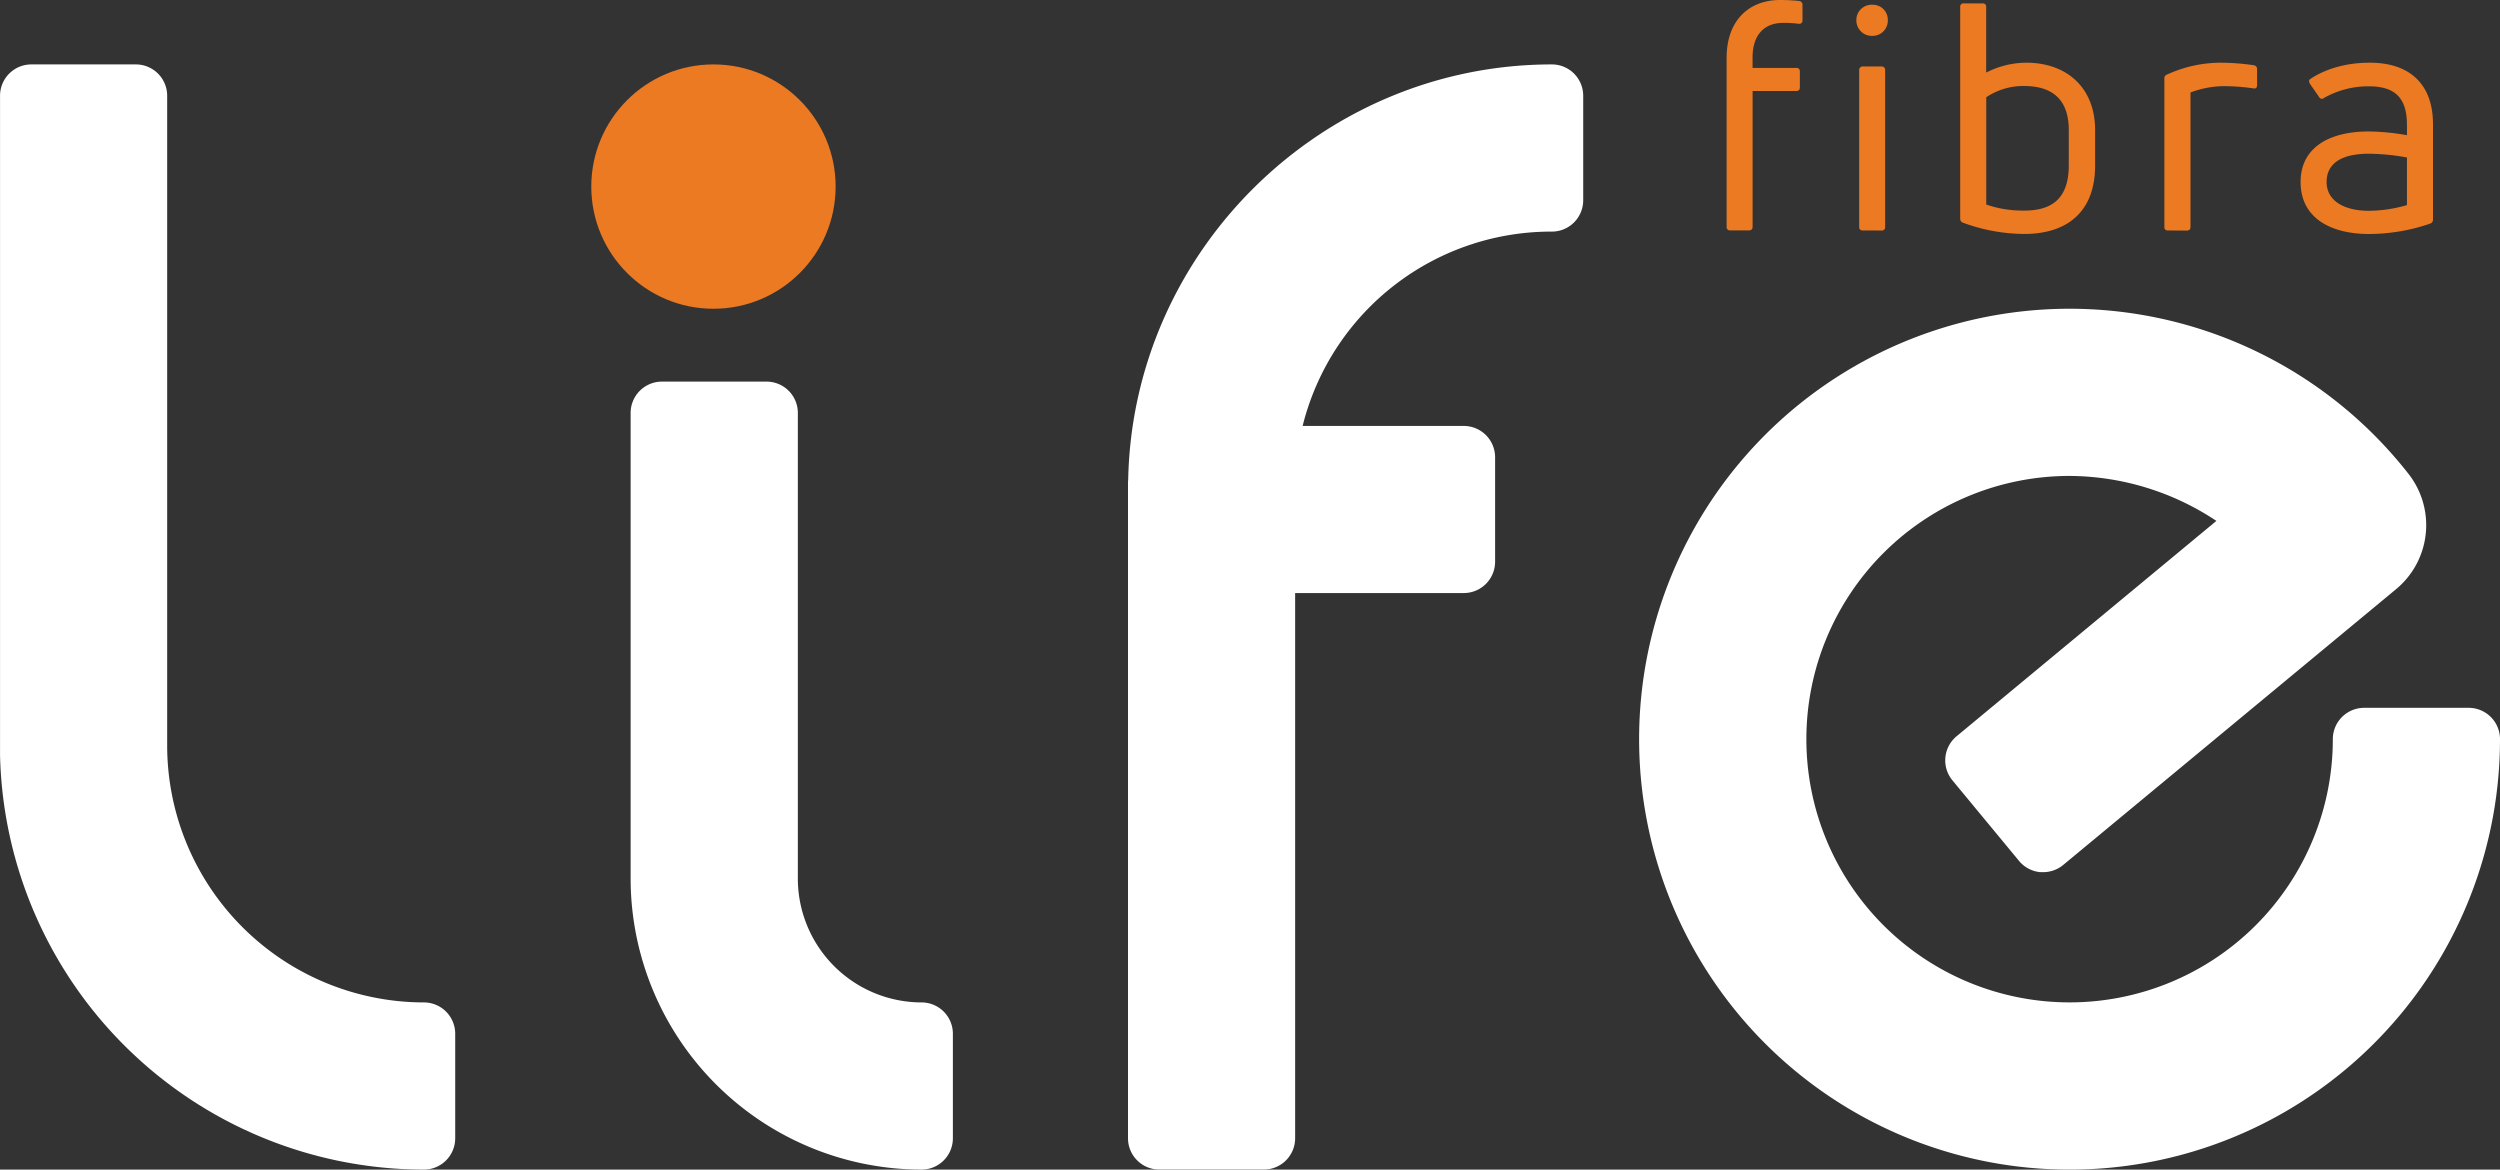 <svg id="Layer_1" data-name="Layer 1" xmlns="http://www.w3.org/2000/svg" viewBox="0 0 667.11 312.1"><rect x="0" y="0" width="667.11" height="312.1" fill="#333333" stroke="none"/><defs><style>.cls-1{fill:#fff;}.cls-2{fill:#ec7a23;}.cls-3{fill:none;}</style></defs><title>Logo Life 4</title><path class="cls-1" d="M419,623.76a68.58,68.58,0,0,1-68.5-68.5V381.82a8.36,8.36,0,0,0-8.36-8.36H314.26a8.36,8.36,0,0,0-8.36,8.36V556.67c0,.37,0,.74,0,1.1A113.23,113.23,0,0,0,419,668.37a8.36,8.36,0,0,0,8.36-8.36V632.12A8.36,8.36,0,0,0,419,623.76Z" transform="translate(-305.89 -356.27)"/><path class="cls-1" d="M720,373.46c-61.26,0-111.82,49.62-113.06,110.79a8.39,8.39,0,0,0-.05.92V660a8.36,8.36,0,0,0,8.36,8.36h27.88a8.36,8.36,0,0,0,8.36-8.36V514.52l45,0h0a8.36,8.36,0,0,0,8.36-8.36V478.3a8.36,8.36,0,0,0-8.36-8.37l-43,0A68.36,68.36,0,0,1,720,418.07a8.36,8.36,0,0,0,8.36-8.36V381.82A8.36,8.36,0,0,0,720,373.46Z" transform="translate(-305.89 -356.27)"/><path class="cls-1" d="M551.79,623.76a33.06,33.06,0,0,1-33-33V466.46a8.36,8.36,0,0,0-8.36-8.36H482.53a8.36,8.36,0,0,0-8.36,8.36V590.74a77.72,77.72,0,0,0,77.63,77.63,8.36,8.36,0,0,0,8.36-8.36V632.12A8.36,8.36,0,0,0,551.79,623.76Z" transform="translate(-305.89 -356.27)"/><path class="cls-1" d="M964.64,545.15H936.75a8.36,8.36,0,0,0-8.36,8.36,70.24,70.24,0,1,1-70.24-70.24,71.3,71.3,0,0,1,39.17,12L828,552.73a8.36,8.36,0,0,0-1.11,11.78L844.66,586a8.37,8.37,0,0,0,5.66,3q.39,0,.78,0a8.37,8.37,0,0,0,5.34-1.92l88.74-73.52a22.18,22.18,0,0,0,3.32-30.95A114.86,114.86,0,1,0,973,553.52,8.36,8.36,0,0,0,964.64,545.15Z" transform="translate(-305.89 -356.27)"/><circle class="cls-2" cx="190.38" cy="49.79" r="32.6"/><path class="cls-2" d="M781.77,362.37c-5.34,0-8.22,3.47-8.22,9.23v2.79h11.69a.85.85,0,0,1,.93.93v4.24c0,.68-.34,1-.93,1H773.56v36.26c0,.59-.34.93-1,.93h-5a.85.85,0,0,1-.93-.93V371.69c0-10.17,6.18-15.42,14.23-15.42a48.38,48.38,0,0,1,5.08.26,1,1,0,0,1,.93,1.1v4.07a.83.83,0,0,1-.85.93A34.35,34.35,0,0,0,781.77,362.37Z" transform="translate(-305.89 -356.27)"/><path class="cls-2" d="M805.49,365.84a4.12,4.12,0,0,1-4.24-4.15,4.07,4.07,0,0,1,4.24-4.15,4,4,0,0,1,4.15,4.15A4.05,4.05,0,0,1,805.49,365.84ZM803,417.77c-.68,0-1-.34-1-.93V375a.94.94,0,0,1,1-1h5a.91.91,0,0,1,.93,1v41.85a.85.85,0,0,1-.93.93Z" transform="translate(-305.89 -356.27)"/><path class="cls-2" d="M846.58,373c10.76,0,18.38,6.61,18.38,18v9.4c0,12.79-7.88,18.3-18.89,18.3a47.8,47.8,0,0,1-16.35-3,1.06,1.06,0,0,1-.76-1.1v-56.5a.85.85,0,0,1,.93-.93h5c.68,0,1,.34,1,.93v17.54A23.66,23.66,0,0,1,846.58,373Zm11.35,27.36V391c0-8.13-4.32-11.78-11.94-11.78a17.75,17.75,0,0,0-10.08,3v28.63a29.45,29.45,0,0,0,10,1.61C853.45,412.52,857.93,409.22,857.93,400.41Z" transform="translate(-305.89 -356.27)"/><path class="cls-2" d="M884.37,417.77a.85.85,0,0,1-.93-.93V377.28a1,1,0,0,1,.68-1.1A34.5,34.5,0,0,1,898.6,373a63.54,63.54,0,0,1,8.73.68,1,1,0,0,1,.85,1.1V379c0,.68-.34,1-1,.85a55.76,55.76,0,0,0-7.62-.59,25.55,25.55,0,0,0-9.15,1.69v35.92c0,.59-.34.93-1,.93Z" transform="translate(-305.89 -356.27)"/><path class="cls-2" d="M938.26,373c10.42,0,16.86,5.5,16.86,16.43v25.41a1.09,1.09,0,0,1-.76,1.1A50.47,50.47,0,0,1,938,418.71c-9.49,0-18.21-3.81-18.21-13.89,0-9,7.37-13.47,18.21-13.47a61.62,61.62,0,0,1,10.17,1v-2.71c0-6.86-2.79-10.34-10.17-10.34a24,24,0,0,0-12,3.13.81.81,0,0,1-1.27-.26l-2.46-3.56c-.25-.51-.34-.85,0-1.19C926.23,374.74,931.73,373,938.26,373ZM938,412.52A37.34,37.34,0,0,0,948.17,411V398.29a59.52,59.52,0,0,0-10.17-1c-7.71,0-11.27,2.88-11.27,7.54C926.73,409.89,931.48,412.52,938,412.52Z" transform="translate(-305.89 -356.27)"/><rect class="cls-3" x="437.04" y="191.9" width="45.17" height="13.01"/></svg>